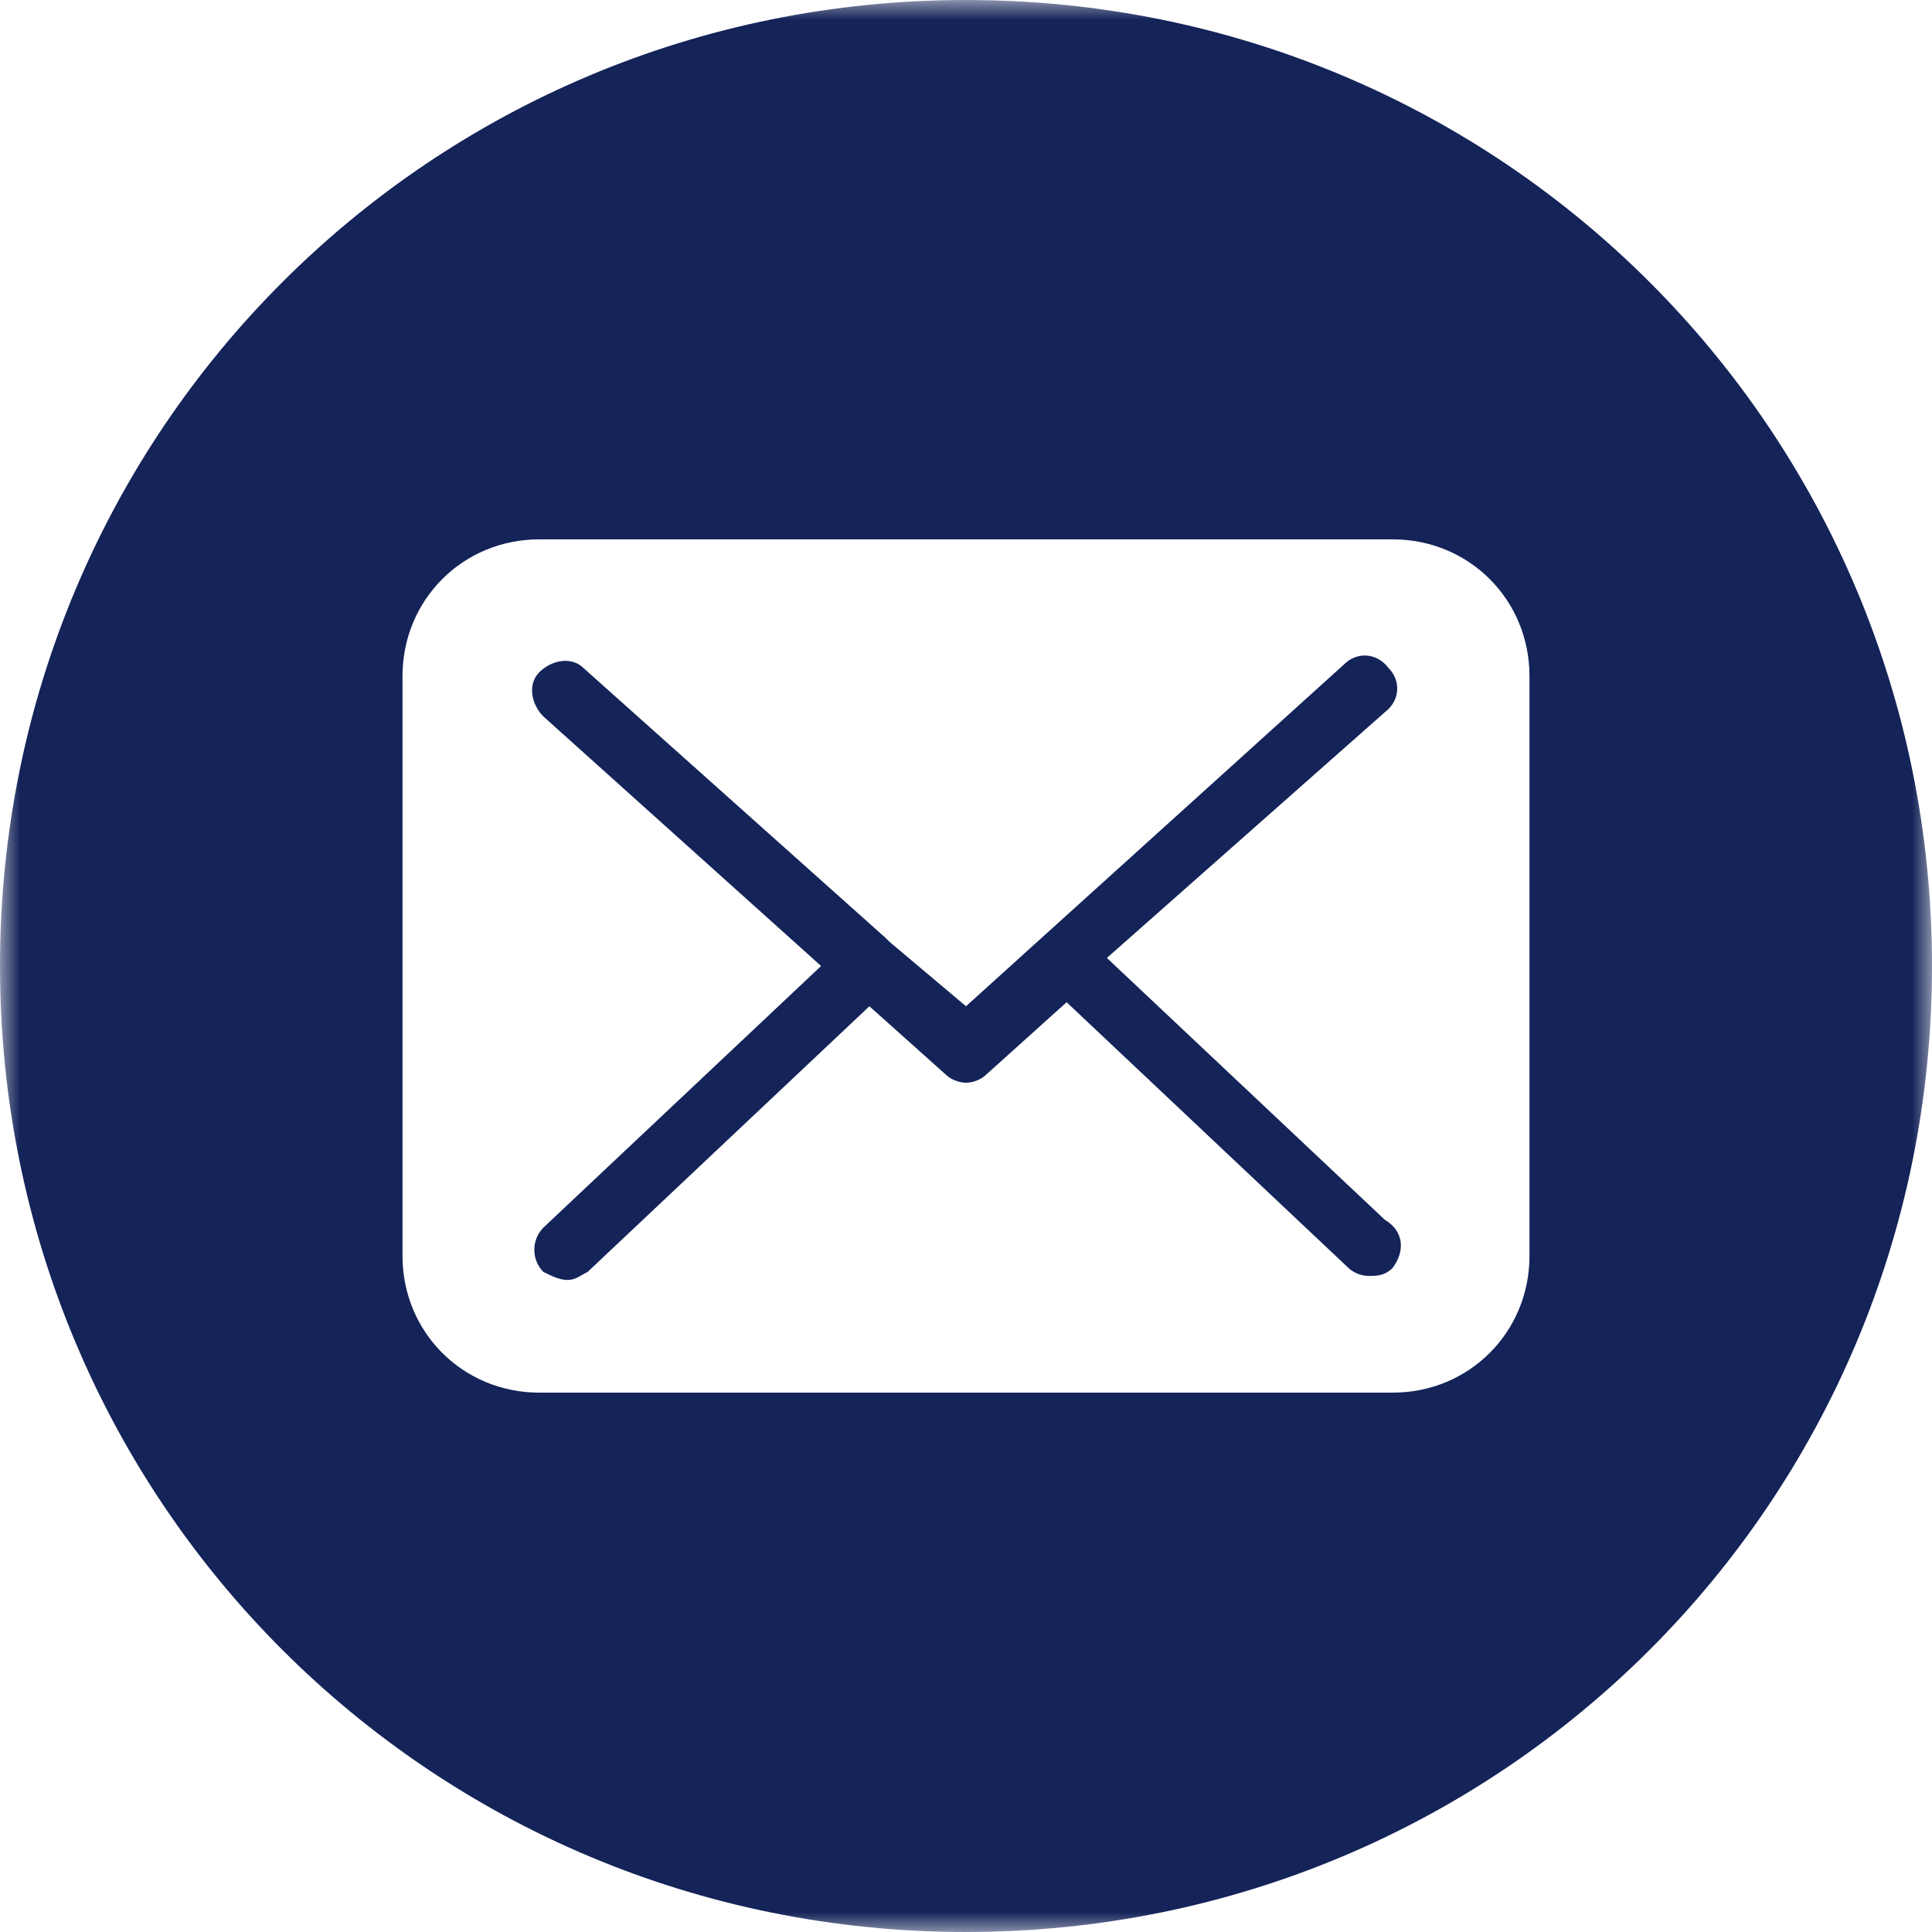 <svg width="48" height="48" viewBox="0 0 48 48" fill="none" xmlns="http://www.w3.org/2000/svg">
<g clip-path="url(#clip0_312_2714)">
<mask id="mask0_312_2714" style="mask-type:luminance" maskUnits="userSpaceOnUse" x="0" y="0" width="48" height="48">
<path d="M48 0H0V48H48V0Z" fill="white"/>
</mask>
<g mask="url(#mask0_312_2714)">
<path fill-rule="evenodd" clip-rule="evenodd" d="M34 31.7C34.2 31.7 34.4 31.7 34.6 31.5C34.9 31.1 34.9 30.6 34.4 30.3L27.5 23.8L34.4 17.7C34.8 17.4 34.8 16.9 34.5 16.6C34.2 16.2 33.7 16.2 33.4 16.5L24 25L22.1 23.4L22 23.3L14.5 16.6C14.2 16.3 13.7 16.4 13.4 16.7C13.1 17 13.2 17.5 13.5 17.8L20.4 24L13.5 30.5C13.2 30.8 13.2 31.3 13.5 31.6C13.7 31.7 13.9 31.8 14.1 31.8C14.246 31.8 14.339 31.746 14.457 31.678C14.5 31.654 14.546 31.627 14.6 31.6L21.6 25L23.5 26.7C23.6 26.8 23.8 26.9 24 26.9C24.2 26.9 24.4 26.8 24.5 26.7L26.5 24.9L33.5 31.5C33.6 31.6 33.8 31.7 34 31.7Z" fill="#142358"/>
<path d="M24 0C10.7 0 0 10.7 0 24C0 37.3 10.7 48 24 48C37.3 48 48 37.3 48 24C48 10.7 37.3 0 24 0ZM38 31.2C38 33.1 36.5 34.6 34.6 34.6H13.4C11.5 34.6 10 33.1 10 31.2V16.8C10 14.9 11.5 13.4 13.4 13.4H34.6C36.5 13.4 38 14.9 38 16.8V31.2Z" fill="#142358"/>
</g>
</g>
<defs>
<clipPath id="clip0_312_2714">
<rect width="48" height="48" fill="white"/>
</clipPath>
</defs>
</svg>
